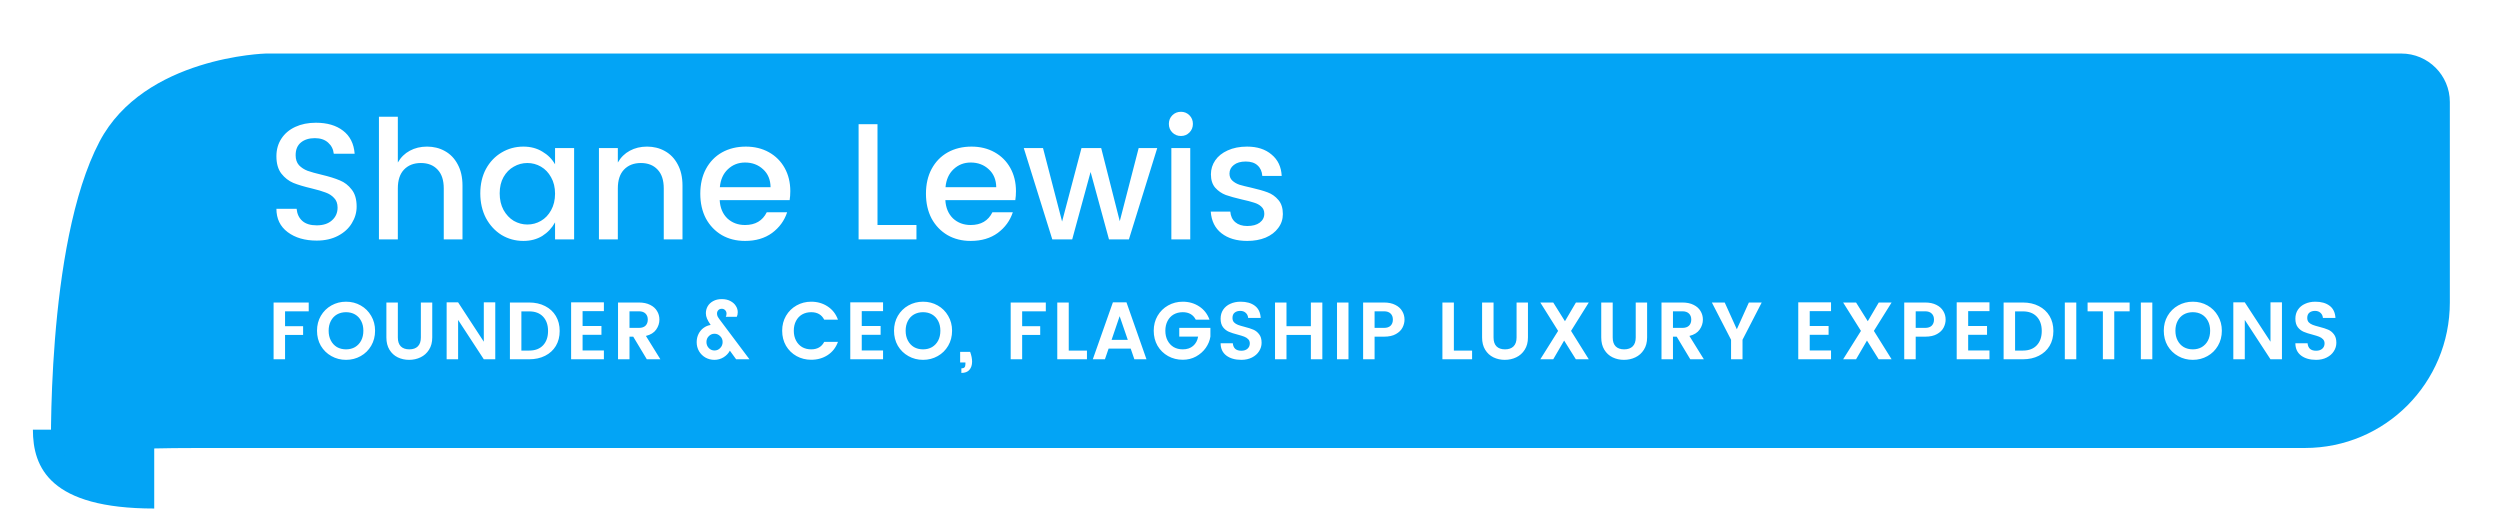 <svg width="408" height="84" viewBox="0 0 408 84" fill="none" xmlns="http://www.w3.org/2000/svg">
<path d="M25.169 82.991C8.156 82.991 5.369 76.318 5.369 70.122H25.169V82.991Z" fill="#03A4F5"/>
<g filter="url(#filter0_d_5918_59067)">
<path d="M40.433 5.767H388.924C393.298 5.767 396.844 9.313 396.844 13.687V46.383C396.844 59.505 386.306 70.142 373.184 70.142C311.92 70.142 144.868 70.142 29.69 70.142C5.347 70.142 5.375 72.123 5.375 72.123C5.375 72.123 4.393 37.016 13.278 20.128C20.572 6.262 40.433 5.767 40.433 5.767Z" fill="#03A4F5"/>
</g>
<path d="M58.204 33.719C58.204 34.675 57.942 35.577 57.419 36.424C56.914 37.272 56.166 37.957 55.174 38.48C54.182 39.003 53.019 39.265 51.684 39.265C49.754 39.265 48.176 38.805 46.95 37.885C45.723 36.965 45.11 35.694 45.11 34.071H48.41C48.483 34.9 48.789 35.559 49.33 36.045C49.871 36.532 50.656 36.776 51.684 36.776C52.748 36.776 53.578 36.505 54.173 35.964C54.786 35.423 55.093 34.729 55.093 33.881C55.093 33.214 54.903 32.691 54.525 32.312C54.164 31.915 53.704 31.618 53.145 31.419C52.586 31.203 51.819 30.977 50.845 30.743C49.619 30.454 48.627 30.157 47.869 29.85C47.112 29.526 46.463 29.021 45.922 28.335C45.38 27.632 45.11 26.685 45.11 25.495C45.11 24.413 45.38 23.457 45.922 22.627C46.463 21.797 47.22 21.157 48.194 20.706C49.168 20.255 50.286 20.03 51.549 20.03C53.388 20.03 54.867 20.463 55.985 21.328C57.122 22.194 57.753 23.448 57.879 25.089H54.471C54.398 24.367 54.092 23.763 53.551 23.276C53.01 22.789 52.288 22.546 51.386 22.546C50.449 22.546 49.691 22.78 49.114 23.249C48.537 23.718 48.248 24.413 48.248 25.332C48.248 26 48.428 26.541 48.789 26.956C49.168 27.352 49.637 27.659 50.196 27.875C50.755 28.074 51.531 28.29 52.523 28.525C53.731 28.813 54.714 29.12 55.471 29.445C56.229 29.751 56.869 30.247 57.392 30.932C57.933 31.6 58.204 32.529 58.204 33.719ZM69.688 23.926C70.77 23.926 71.744 24.169 72.61 24.656C73.494 25.143 74.188 25.864 74.693 26.82C75.216 27.776 75.478 28.93 75.478 30.283V39.075H72.421V30.743C72.421 29.408 72.087 28.389 71.42 27.686C70.752 26.965 69.842 26.604 68.687 26.604C67.533 26.604 66.613 26.965 65.928 27.686C65.261 28.389 64.927 29.408 64.927 30.743V39.075H61.843V19.056H64.927V26.523C65.414 25.675 66.063 25.035 66.875 24.602C67.704 24.151 68.642 23.926 69.688 23.926ZM85.418 23.926C86.59 23.926 87.618 24.196 88.502 24.737C89.403 25.26 90.098 25.955 90.585 26.82V24.169H93.696V39.075H90.585V36.289C90.08 37.209 89.385 37.948 88.502 38.507C87.618 39.048 86.59 39.319 85.418 39.319C84.119 39.319 82.929 38.994 81.847 38.345C80.782 37.678 79.935 36.758 79.303 35.586C78.69 34.395 78.384 33.052 78.384 31.555C78.384 30.058 78.69 28.732 79.303 27.578C79.935 26.424 80.782 25.531 81.847 24.899C82.929 24.25 84.119 23.926 85.418 23.926ZM86.067 26.604C85.273 26.604 84.534 26.802 83.849 27.199C83.163 27.578 82.604 28.146 82.171 28.903C81.756 29.643 81.549 30.527 81.549 31.555C81.549 32.583 81.756 33.484 82.171 34.26C82.604 35.035 83.163 35.631 83.849 36.045C84.552 36.442 85.291 36.641 86.067 36.641C86.86 36.641 87.6 36.442 88.285 36.045C88.971 35.649 89.521 35.072 89.936 34.314C90.368 33.538 90.585 32.637 90.585 31.609C90.585 30.581 90.368 29.688 89.936 28.93C89.521 28.173 88.971 27.596 88.285 27.199C87.6 26.802 86.86 26.604 86.067 26.604ZM105.592 23.926C106.674 23.926 107.648 24.169 108.514 24.656C109.398 25.143 110.092 25.864 110.597 26.82C111.12 27.776 111.382 28.93 111.382 30.283V39.075H108.325V30.743C108.325 29.408 107.991 28.389 107.324 27.686C106.656 26.965 105.745 26.604 104.591 26.604C103.437 26.604 102.517 26.965 101.832 27.686C101.164 28.389 100.831 29.408 100.831 30.743V39.075H97.747V24.169H100.831V26.523C101.318 25.675 101.967 25.035 102.779 24.602C103.608 24.151 104.546 23.926 105.592 23.926ZM128.977 31.203C128.977 31.726 128.941 32.213 128.869 32.664H117.453C117.525 33.908 117.94 34.9 118.697 35.64C119.473 36.361 120.438 36.722 121.592 36.722C123.269 36.722 124.45 36.027 125.136 34.639H128.463C128.013 36.009 127.192 37.137 126.002 38.02C124.811 38.886 123.341 39.319 121.592 39.319C120.167 39.319 118.905 39.003 117.804 38.372C116.704 37.723 115.839 36.821 115.207 35.667C114.594 34.494 114.287 33.142 114.287 31.609C114.287 30.076 114.594 28.732 115.207 27.578C115.839 26.405 116.713 25.504 117.831 24.872C118.968 24.241 120.266 23.926 121.727 23.926C123.134 23.926 124.387 24.232 125.488 24.845C126.588 25.459 127.444 26.315 128.058 27.416C128.671 28.516 128.977 29.778 128.977 31.203ZM125.758 30.554C125.74 29.327 125.334 28.353 124.541 27.632C123.747 26.892 122.764 26.523 121.592 26.523C120.492 26.523 119.554 26.892 118.778 27.632C118.021 28.353 117.588 29.327 117.48 30.554H125.758ZM143.207 36.722H149.565V39.075H140.123V20.273H143.207V36.722ZM165.806 31.203C165.806 31.726 165.77 32.213 165.698 32.664H154.281C154.353 33.908 154.768 34.9 155.526 35.64C156.301 36.361 157.266 36.722 158.42 36.722C160.098 36.722 161.279 36.027 161.964 34.639H165.292C164.841 36.009 164.02 37.137 162.83 38.02C161.64 38.886 160.17 39.319 158.42 39.319C156.995 39.319 155.733 39.003 154.633 38.372C153.533 37.723 152.667 36.821 152.036 35.667C151.423 34.494 151.116 33.142 151.116 31.609C151.116 30.076 151.423 28.732 152.036 27.578C152.667 26.405 153.542 25.504 154.66 24.872C155.796 24.241 157.095 23.926 158.556 23.926C159.962 23.926 161.216 24.232 162.316 24.845C163.416 25.459 164.273 26.315 164.886 27.416C165.499 28.516 165.806 29.778 165.806 31.203ZM162.587 30.554C162.568 29.327 162.163 28.353 161.369 27.632C160.576 26.892 159.593 26.523 158.42 26.523C157.32 26.523 156.382 26.892 155.607 27.632C154.849 28.353 154.416 29.327 154.308 30.554H162.587ZM188.86 24.169L184.234 39.075H180.988L177.985 28.065L174.982 39.075H171.736L167.082 24.169H170.221L173.332 36.154L176.497 24.169H179.716L182.746 36.1L185.83 24.169H188.86ZM190.759 20.219C190.759 19.66 190.949 19.191 191.327 18.812C191.706 18.434 192.175 18.244 192.734 18.244C193.275 18.244 193.735 18.434 194.114 18.812C194.493 19.191 194.682 19.66 194.682 20.219C194.682 20.778 194.493 21.247 194.114 21.626C193.735 22.005 193.275 22.194 192.734 22.194C192.175 22.194 191.706 22.005 191.327 21.626C190.949 21.247 190.759 20.778 190.759 20.219ZM194.249 24.169V39.075H191.165V24.169H194.249ZM203.52 23.926C205.179 23.926 206.514 24.358 207.524 25.224C208.552 26.072 209.102 27.235 209.174 28.714H206.009C205.954 27.975 205.693 27.397 205.224 26.983C204.773 26.568 204.133 26.36 203.303 26.36C202.474 26.36 201.824 26.55 201.355 26.928C200.886 27.289 200.652 27.758 200.652 28.335C200.652 28.804 200.805 29.183 201.112 29.471C201.419 29.76 201.806 29.985 202.275 30.148C202.762 30.292 203.411 30.454 204.223 30.635C205.323 30.887 206.207 31.14 206.874 31.392C207.56 31.645 208.146 32.06 208.633 32.637C209.12 33.196 209.363 33.962 209.363 34.936C209.363 35.784 209.111 36.541 208.606 37.209C208.119 37.876 207.433 38.399 206.55 38.778C205.666 39.139 204.665 39.319 203.547 39.319C201.815 39.319 200.418 38.904 199.353 38.075C198.289 37.245 197.703 36.063 197.595 34.531H200.787C200.841 35.27 201.112 35.847 201.599 36.262C202.086 36.677 202.735 36.884 203.547 36.884C204.412 36.884 205.089 36.704 205.576 36.343C206.081 35.964 206.333 35.477 206.333 34.882C206.333 34.395 206.171 34.008 205.846 33.719C205.54 33.43 205.143 33.214 204.656 33.07C204.169 32.907 203.511 32.736 202.681 32.556C201.599 32.303 200.724 32.06 200.057 31.825C199.39 31.573 198.812 31.176 198.325 30.635C197.857 30.094 197.622 29.363 197.622 28.444C197.622 27.614 197.857 26.856 198.325 26.171C198.794 25.486 199.471 24.945 200.354 24.548C201.256 24.133 202.311 23.926 203.52 23.926Z" fill="white"/>
<path d="M50.383 49.37V50.804H46.521V53.232H49.467V54.666H46.521V58.634H44.65V49.37H50.383ZM56.474 49.238C57.35 49.238 58.146 49.441 58.863 49.848C59.588 50.255 60.159 50.822 60.575 51.547C60.999 52.264 61.212 53.073 61.212 53.976C61.212 54.887 60.999 55.705 60.575 56.431C60.159 57.147 59.588 57.709 58.863 58.116C58.137 58.523 57.341 58.727 56.474 58.727C55.607 58.727 54.811 58.523 54.085 58.116C53.36 57.709 52.785 57.147 52.36 56.431C51.944 55.705 51.736 54.887 51.736 53.976C51.736 53.073 51.944 52.264 52.36 51.547C52.785 50.822 53.36 50.255 54.085 49.848C54.811 49.441 55.607 49.238 56.474 49.238ZM56.474 50.95C55.916 50.95 55.421 51.074 54.987 51.321C54.563 51.569 54.231 51.923 53.992 52.383C53.753 52.843 53.634 53.374 53.634 53.976C53.634 54.577 53.753 55.108 53.992 55.568C54.231 56.028 54.563 56.386 54.987 56.643C55.421 56.891 55.916 57.015 56.474 57.015C57.031 57.015 57.522 56.891 57.947 56.643C58.372 56.386 58.703 56.033 58.942 55.581C59.181 55.121 59.301 54.586 59.301 53.976C59.301 53.365 59.181 52.834 58.942 52.383C58.703 51.923 58.372 51.569 57.947 51.321C57.522 51.074 57.031 50.95 56.474 50.95ZM64.929 49.37V55.077C64.929 55.714 65.089 56.196 65.407 56.524C65.734 56.851 66.199 57.015 66.801 57.015C67.402 57.015 67.867 56.851 68.194 56.524C68.522 56.196 68.685 55.714 68.685 55.077V49.37H70.543V55.077C70.543 55.864 70.366 56.532 70.012 57.081C69.667 57.63 69.207 58.041 68.632 58.315C68.066 58.59 67.442 58.727 66.761 58.727C66.088 58.727 65.469 58.59 64.903 58.315C64.346 58.041 63.899 57.63 63.562 57.081C63.226 56.532 63.058 55.864 63.058 55.077V49.37H64.929ZM80.828 58.634H78.957L74.763 52.211V58.634H72.892V49.344H74.763L78.957 55.767V49.344H80.828V58.634ZM91.34 54.015C91.34 54.944 91.132 55.758 90.716 56.457C90.3 57.147 89.716 57.683 88.964 58.063C88.212 58.444 87.345 58.634 86.363 58.634H83.218V49.37H86.363C87.345 49.37 88.212 49.565 88.964 49.954C89.716 50.335 90.3 50.875 90.716 51.574C91.132 52.273 91.34 53.086 91.34 54.015ZM86.363 57.214C87.336 57.214 88.093 56.926 88.632 56.351C89.172 55.776 89.442 54.998 89.442 54.015C89.442 53.033 89.172 52.255 88.632 51.68C88.093 51.105 87.336 50.817 86.363 50.817H85.089V57.214H86.363ZM95.078 50.777V53.206H98.156V54.639H95.078V57.2H98.555V58.634H93.206V49.344H98.555V50.777H95.078ZM105.56 58.634L103.344 54.944H102.733V58.634H100.862V49.37H104.273C104.989 49.37 105.6 49.499 106.104 49.755C106.608 50.003 106.985 50.339 107.232 50.764C107.489 51.18 107.617 51.644 107.617 52.157C107.617 52.741 107.44 53.285 107.086 53.79C106.732 54.294 106.175 54.639 105.414 54.825L107.776 58.634H105.56ZM102.733 53.511H104.273C104.742 53.511 105.1 53.392 105.348 53.153C105.595 52.905 105.719 52.573 105.719 52.157C105.719 51.742 105.595 51.414 105.348 51.175C105.1 50.928 104.742 50.804 104.273 50.804H102.733V53.511ZM120.135 58.634L119.113 57.227C118.883 57.669 118.538 58.032 118.078 58.315C117.627 58.59 117.131 58.727 116.591 58.727C116.061 58.727 115.574 58.603 115.132 58.355C114.689 58.099 114.34 57.754 114.083 57.32C113.827 56.878 113.698 56.386 113.698 55.847C113.698 55.351 113.8 54.9 114.003 54.493C114.207 54.086 114.481 53.759 114.826 53.511C115.18 53.255 115.565 53.095 115.981 53.033C115.707 52.635 115.508 52.29 115.384 51.998C115.26 51.706 115.198 51.414 115.198 51.122C115.198 50.715 115.295 50.339 115.49 49.994C115.693 49.64 115.99 49.357 116.379 49.145C116.777 48.924 117.246 48.813 117.786 48.813C118.325 48.813 118.79 48.915 119.179 49.118C119.577 49.322 119.878 49.587 120.082 49.915C120.294 50.233 120.4 50.578 120.4 50.95C120.4 51.242 120.347 51.494 120.241 51.706H118.449C118.529 51.556 118.569 51.383 118.569 51.189C118.569 50.959 118.494 50.768 118.343 50.618C118.202 50.468 118.016 50.392 117.786 50.392C117.556 50.392 117.37 50.468 117.228 50.618C117.087 50.768 117.016 50.95 117.016 51.162C117.016 51.312 117.043 51.459 117.096 51.6C117.158 51.733 117.264 51.901 117.414 52.104L122.311 58.634H120.135ZM116.605 57.2C116.967 57.2 117.277 57.068 117.534 56.802C117.799 56.528 117.932 56.201 117.932 55.82C117.932 55.44 117.799 55.121 117.534 54.865C117.277 54.599 116.967 54.467 116.605 54.467C116.242 54.467 115.932 54.599 115.676 54.865C115.419 55.121 115.291 55.44 115.291 55.82C115.291 56.201 115.419 56.528 115.676 56.802C115.932 57.068 116.242 57.2 116.605 57.2ZM132.388 49.238C133.396 49.238 134.29 49.494 135.069 50.008C135.856 50.521 136.418 51.242 136.754 52.171H134.511C134.095 51.357 133.388 50.95 132.388 50.95C131.83 50.95 131.335 51.074 130.901 51.321C130.477 51.569 130.145 51.923 129.906 52.383C129.667 52.843 129.548 53.374 129.548 53.976C129.548 54.577 129.667 55.108 129.906 55.568C130.145 56.028 130.477 56.386 130.901 56.643C131.335 56.891 131.83 57.015 132.388 57.015C133.379 57.015 134.087 56.608 134.511 55.794H136.754C136.418 56.723 135.856 57.444 135.069 57.957C134.29 58.461 133.396 58.713 132.388 58.713C131.521 58.713 130.725 58.514 129.999 58.116C129.274 57.709 128.698 57.147 128.274 56.431C127.858 55.705 127.65 54.887 127.65 53.976C127.65 53.073 127.858 52.264 128.274 51.547C128.698 50.822 129.274 50.255 129.999 49.848C130.725 49.441 131.521 49.238 132.388 49.238ZM140.637 50.777V53.206H143.716V54.639H140.637V57.2H144.114V58.634H138.765V49.344H144.114V50.777H140.637ZM150.641 49.238C151.517 49.238 152.314 49.441 153.03 49.848C153.756 50.255 154.326 50.822 154.742 51.547C155.167 52.264 155.379 53.073 155.379 53.976C155.379 54.887 155.167 55.705 154.742 56.431C154.326 57.147 153.756 57.709 153.03 58.116C152.305 58.523 151.509 58.727 150.641 58.727C149.774 58.727 148.978 58.523 148.253 58.116C147.527 57.709 146.952 57.147 146.527 56.431C146.112 55.705 145.904 54.887 145.904 53.976C145.904 53.073 146.112 52.264 146.527 51.547C146.952 50.822 147.527 50.255 148.253 49.848C148.978 49.441 149.774 49.238 150.641 49.238ZM150.641 50.95C150.084 50.95 149.589 51.074 149.155 51.321C148.73 51.569 148.399 51.923 148.16 52.383C147.921 52.843 147.801 53.374 147.801 53.976C147.801 54.577 147.921 55.108 148.16 55.568C148.399 56.028 148.73 56.386 149.155 56.643C149.589 56.891 150.084 57.015 150.641 57.015C151.199 57.015 151.69 56.891 152.115 56.643C152.539 56.386 152.871 56.033 153.11 55.581C153.349 55.121 153.468 54.586 153.468 53.976C153.468 53.365 153.349 52.834 153.11 52.383C152.871 51.923 152.539 51.569 152.115 51.321C151.69 51.074 151.199 50.95 150.641 50.95ZM158.327 57.426C158.54 58.01 158.646 58.541 158.646 59.019C158.646 59.576 158.5 60.023 158.208 60.359C157.925 60.695 157.487 60.863 156.894 60.863V60.12C157.124 60.12 157.292 60.067 157.398 59.961C157.504 59.855 157.558 59.669 157.558 59.404V59.151H156.695V57.426H158.327ZM170.677 49.37V50.804H166.815V53.232H169.761V54.666H166.815V58.634H164.943V49.37H170.677ZM174.419 57.214H177.391V58.634H172.547V49.37H174.419V57.214ZM184.531 56.895H180.921L180.324 58.634H178.346L181.624 49.344H183.841L187.105 58.634H185.128L184.531 56.895ZM184.053 55.462L182.726 51.6L181.412 55.462H184.053ZM193.025 49.238C194.034 49.238 194.928 49.494 195.706 50.008C196.494 50.521 197.055 51.242 197.392 52.171H195.149C194.733 51.357 194.025 50.95 193.025 50.95C192.468 50.95 191.973 51.074 191.539 51.321C191.114 51.569 190.783 51.923 190.544 52.383C190.305 52.843 190.185 53.374 190.185 53.976C190.185 54.577 190.305 55.108 190.544 55.568C190.783 56.028 191.114 56.386 191.539 56.643C191.973 56.891 192.468 57.015 193.025 57.015C193.715 57.015 194.277 56.829 194.711 56.457C195.153 56.077 195.427 55.568 195.534 54.931H192.455V53.511H197.538V54.931C197.44 55.577 197.188 56.192 196.781 56.776C196.374 57.351 195.843 57.82 195.189 58.183C194.543 58.536 193.822 58.713 193.025 58.713C192.158 58.713 191.362 58.514 190.637 58.116C189.911 57.709 189.336 57.147 188.911 56.431C188.495 55.705 188.288 54.887 188.288 53.976C188.288 53.073 188.495 52.264 188.911 51.547C189.336 50.822 189.911 50.255 190.637 49.848C191.362 49.441 192.158 49.238 193.025 49.238ZM205.893 55.94C205.893 56.435 205.755 56.895 205.481 57.32C205.216 57.745 204.831 58.085 204.327 58.342C203.831 58.598 203.252 58.727 202.588 58.727C201.571 58.727 200.752 58.492 200.133 58.023C199.514 57.545 199.204 56.878 199.204 56.019H201.195C201.23 56.417 201.363 56.723 201.593 56.935C201.832 57.139 202.163 57.24 202.588 57.24C203.013 57.24 203.349 57.13 203.597 56.908C203.844 56.687 203.968 56.4 203.968 56.046C203.968 55.763 203.88 55.533 203.703 55.356C203.535 55.179 203.322 55.042 203.066 54.944C202.818 54.847 202.464 54.736 202.004 54.613C201.411 54.462 200.929 54.307 200.558 54.148C200.186 53.989 199.867 53.741 199.602 53.405C199.337 53.06 199.204 52.595 199.204 52.011C199.204 51.454 199.341 50.967 199.615 50.552C199.898 50.127 200.288 49.804 200.783 49.583C201.279 49.353 201.84 49.238 202.469 49.238C203.433 49.238 204.207 49.459 204.791 49.901C205.375 50.335 205.693 50.998 205.747 51.892H203.703C203.667 51.538 203.535 51.259 203.305 51.056C203.075 50.844 202.778 50.737 202.415 50.737C202.035 50.737 201.725 50.835 201.487 51.029C201.256 51.215 201.141 51.503 201.141 51.892C201.141 52.184 201.225 52.423 201.394 52.609C201.571 52.786 201.787 52.923 202.044 53.02C202.3 53.117 202.654 53.224 203.106 53.339C203.698 53.489 204.181 53.644 204.552 53.803C204.924 53.962 205.238 54.215 205.494 54.559C205.76 54.896 205.893 55.356 205.893 55.94ZM215.806 49.37V58.634H213.935V54.666H209.954V58.634H208.083V49.37H209.954V53.232H213.935V49.37H215.806ZM220.072 49.37V58.634H218.201V49.37H220.072ZM224.332 54.944V58.634H222.461V49.37H225.872C226.588 49.37 227.199 49.499 227.703 49.755C228.208 50.003 228.584 50.339 228.831 50.764C229.088 51.18 229.216 51.644 229.216 52.157C229.216 52.609 229.106 53.047 228.884 53.471C228.672 53.887 228.314 54.237 227.809 54.52C227.314 54.803 226.668 54.944 225.872 54.944H224.332ZM225.872 53.511C226.341 53.511 226.699 53.392 226.947 53.153C227.195 52.905 227.318 52.573 227.318 52.157C227.318 51.742 227.195 51.414 226.947 51.175C226.699 50.928 226.341 50.804 225.872 50.804H224.332V53.511H225.872ZM237.272 57.214H240.245V58.634H235.401V49.37H237.272V57.214ZM243.748 49.37V55.077C243.748 55.714 243.907 56.196 244.226 56.524C244.553 56.851 245.018 57.015 245.619 57.015C246.221 57.015 246.686 56.851 247.013 56.524C247.34 56.196 247.504 55.714 247.504 55.077V49.37H249.362V55.077C249.362 55.864 249.185 56.532 248.831 57.081C248.486 57.63 248.026 58.041 247.451 58.315C246.885 58.59 246.261 58.727 245.58 58.727C244.907 58.727 244.288 58.59 243.722 58.315C243.164 58.041 242.717 57.63 242.381 57.081C242.045 56.532 241.877 55.864 241.877 55.077V49.37H243.748ZM256.395 54.002L259.289 58.634H257.178L255.267 55.581L253.489 58.634H251.379L254.285 54.002L251.379 49.37H253.489L255.4 52.423L257.192 49.37H259.289L256.395 54.002ZM263.194 49.37V55.077C263.194 55.714 263.353 56.196 263.672 56.524C263.999 56.851 264.464 57.015 265.065 57.015C265.667 57.015 266.131 56.851 266.459 56.524C266.786 56.196 266.95 55.714 266.95 55.077V49.37H268.808V55.077C268.808 55.864 268.631 56.532 268.277 57.081C267.932 57.63 267.472 58.041 266.897 58.315C266.331 58.59 265.707 58.727 265.026 58.727C264.353 58.727 263.734 58.59 263.168 58.315C262.61 58.041 262.163 57.63 261.827 57.081C261.491 56.532 261.323 55.864 261.323 55.077V49.37H263.194ZM275.855 58.634L273.638 54.944H273.028V58.634H271.157V49.37H274.567C275.284 49.37 275.894 49.499 276.399 49.755C276.903 50.003 277.279 50.339 277.527 50.764C277.783 51.18 277.912 51.644 277.912 52.157C277.912 52.741 277.735 53.285 277.381 53.79C277.027 54.294 276.47 54.639 275.709 54.825L278.071 58.634H275.855ZM273.028 53.511H274.567C275.036 53.511 275.395 53.392 275.642 53.153C275.89 52.905 276.014 52.573 276.014 52.157C276.014 51.742 275.89 51.414 275.642 51.175C275.395 50.928 275.036 50.804 274.567 50.804H273.028V53.511ZM287.512 49.37L284.38 55.449V58.634H282.509V55.449L279.377 49.37H281.474L283.451 53.737L285.415 49.37H287.512ZM295.347 50.777V53.206H298.426V54.639H295.347V57.2H298.824V58.634H293.476V49.344H298.824V50.777H295.347ZM305.817 54.002L308.71 58.634H306.6L304.689 55.581L302.91 58.634H300.8L303.707 54.002L300.8 49.37H302.91L304.821 52.423L306.613 49.37H308.71L305.817 54.002ZM312.642 54.944V58.634H310.771V49.37H314.181C314.898 49.37 315.509 49.499 316.013 49.755C316.517 50.003 316.893 50.339 317.141 50.764C317.397 51.18 317.526 51.644 317.526 52.157C317.526 52.609 317.415 53.047 317.194 53.471C316.982 53.887 316.623 54.237 316.119 54.52C315.624 54.803 314.978 54.944 314.181 54.944H312.642ZM314.181 53.511C314.65 53.511 315.009 53.392 315.256 53.153C315.504 52.905 315.628 52.573 315.628 52.157C315.628 51.742 315.504 51.414 315.256 51.175C315.009 50.928 314.65 50.804 314.181 50.804H312.642V53.511H314.181ZM321.205 50.777V53.206H324.284V54.639H321.205V57.2H324.682V58.634H319.334V49.344H324.682V50.777H321.205ZM335.112 54.015C335.112 54.944 334.904 55.758 334.488 56.457C334.072 57.147 333.488 57.683 332.736 58.063C331.984 58.444 331.117 58.634 330.135 58.634H326.99V49.37H330.135C331.117 49.37 331.984 49.565 332.736 49.954C333.488 50.335 334.072 50.875 334.488 51.574C334.904 52.273 335.112 53.086 335.112 54.015ZM330.135 57.214C331.108 57.214 331.865 56.926 332.404 56.351C332.944 55.776 333.214 54.998 333.214 54.015C333.214 53.033 332.944 52.255 332.404 51.68C331.865 51.105 331.108 50.817 330.135 50.817H328.861V57.214H330.135ZM338.85 49.37V58.634H336.978V49.37H338.85ZM347.556 49.37V50.804H345.047V58.634H343.189V50.804H340.694V49.37H347.556ZM351.258 49.37V58.634H349.387V49.37H351.258ZM357.867 49.238C358.743 49.238 359.54 49.441 360.256 49.848C360.982 50.255 361.552 50.822 361.968 51.547C362.393 52.264 362.605 53.073 362.605 53.976C362.605 54.887 362.393 55.705 361.968 56.431C361.552 57.147 360.982 57.709 360.256 58.116C359.531 58.523 358.734 58.727 357.867 58.727C357 58.727 356.204 58.523 355.479 58.116C354.753 57.709 354.178 57.147 353.753 56.431C353.337 55.705 353.13 54.887 353.13 53.976C353.13 53.073 353.337 52.264 353.753 51.547C354.178 50.822 354.753 50.255 355.479 49.848C356.204 49.441 357 49.238 357.867 49.238ZM357.867 50.95C357.31 50.95 356.815 51.074 356.381 51.321C355.956 51.569 355.625 51.923 355.386 52.383C355.147 52.843 355.027 53.374 355.027 53.976C355.027 54.577 355.147 55.108 355.386 55.568C355.625 56.028 355.956 56.386 356.381 56.643C356.815 56.891 357.31 57.015 357.867 57.015C358.425 57.015 358.916 56.891 359.34 56.643C359.765 56.386 360.097 56.033 360.336 55.581C360.575 55.121 360.694 54.586 360.694 53.976C360.694 53.365 360.575 52.834 360.336 52.383C360.097 51.923 359.765 51.569 359.34 51.321C358.916 51.074 358.425 50.95 357.867 50.95ZM372.414 58.634H370.543L366.349 52.211V58.634H364.478V49.344H366.349L370.543 55.767V49.344H372.414V58.634ZM381.293 55.94C381.293 56.435 381.156 56.895 380.882 57.32C380.617 57.745 380.232 58.085 379.727 58.342C379.232 58.598 378.652 58.727 377.989 58.727C376.971 58.727 376.153 58.492 375.534 58.023C374.914 57.545 374.605 56.878 374.605 56.019H376.595C376.631 56.417 376.764 56.723 376.994 56.935C377.232 57.139 377.564 57.24 377.989 57.24C378.414 57.24 378.75 57.13 378.998 56.908C379.245 56.687 379.369 56.4 379.369 56.046C379.369 55.763 379.281 55.533 379.104 55.356C378.936 55.179 378.723 55.042 378.467 54.944C378.219 54.847 377.865 54.736 377.405 54.613C376.812 54.462 376.33 54.307 375.958 54.148C375.587 53.989 375.268 53.741 375.003 53.405C374.737 53.06 374.605 52.595 374.605 52.011C374.605 51.454 374.742 50.967 375.016 50.552C375.299 50.127 375.689 49.804 376.184 49.583C376.68 49.353 377.241 49.238 377.869 49.238C378.834 49.238 379.608 49.459 380.192 49.901C380.776 50.335 381.094 50.998 381.147 51.892H379.104C379.068 51.538 378.936 51.259 378.706 51.056C378.476 50.844 378.179 50.737 377.816 50.737C377.436 50.737 377.126 50.835 376.887 51.029C376.657 51.215 376.542 51.503 376.542 51.892C376.542 52.184 376.626 52.423 376.795 52.609C376.971 52.786 377.188 52.923 377.445 53.02C377.701 53.117 378.055 53.224 378.507 53.339C379.099 53.489 379.581 53.644 379.953 53.803C380.325 53.962 380.639 54.215 380.895 54.559C381.161 54.896 381.293 55.356 381.293 55.94Z" fill="white"/>
<defs>
<filter id="filter0_d_5918_59067" x="0.393" y="0.817" width="407.34" height="82.196" filterUnits="userSpaceOnUse" color-interpolation-filters="sRGB">
<feFlood flood-opacity="0" result="BackgroundImageFix"/>
<feColorMatrix in="SourceAlpha" type="matrix" values="0 0 0 0 0 0 0 0 0 0 0 0 0 0 0 0 0 0 127 0" result="hardAlpha"/>
<feOffset dx="2.97" dy="2.97"/>
<feGaussianBlur stdDeviation="3.96"/>
<feComposite in2="hardAlpha" operator="out"/>
<feColorMatrix type="matrix" values="0 0 0 0 0 0 0 0 0 0 0 0 0 0 0 0 0 0 0.25 0"/>
<feBlend mode="normal" in2="BackgroundImageFix" result="effect1_dropShadow_5918_59067"/>
<feBlend mode="normal" in="SourceGraphic" in2="effect1_dropShadow_5918_59067" result="shape"/>
</filter>
</defs>
</svg>
